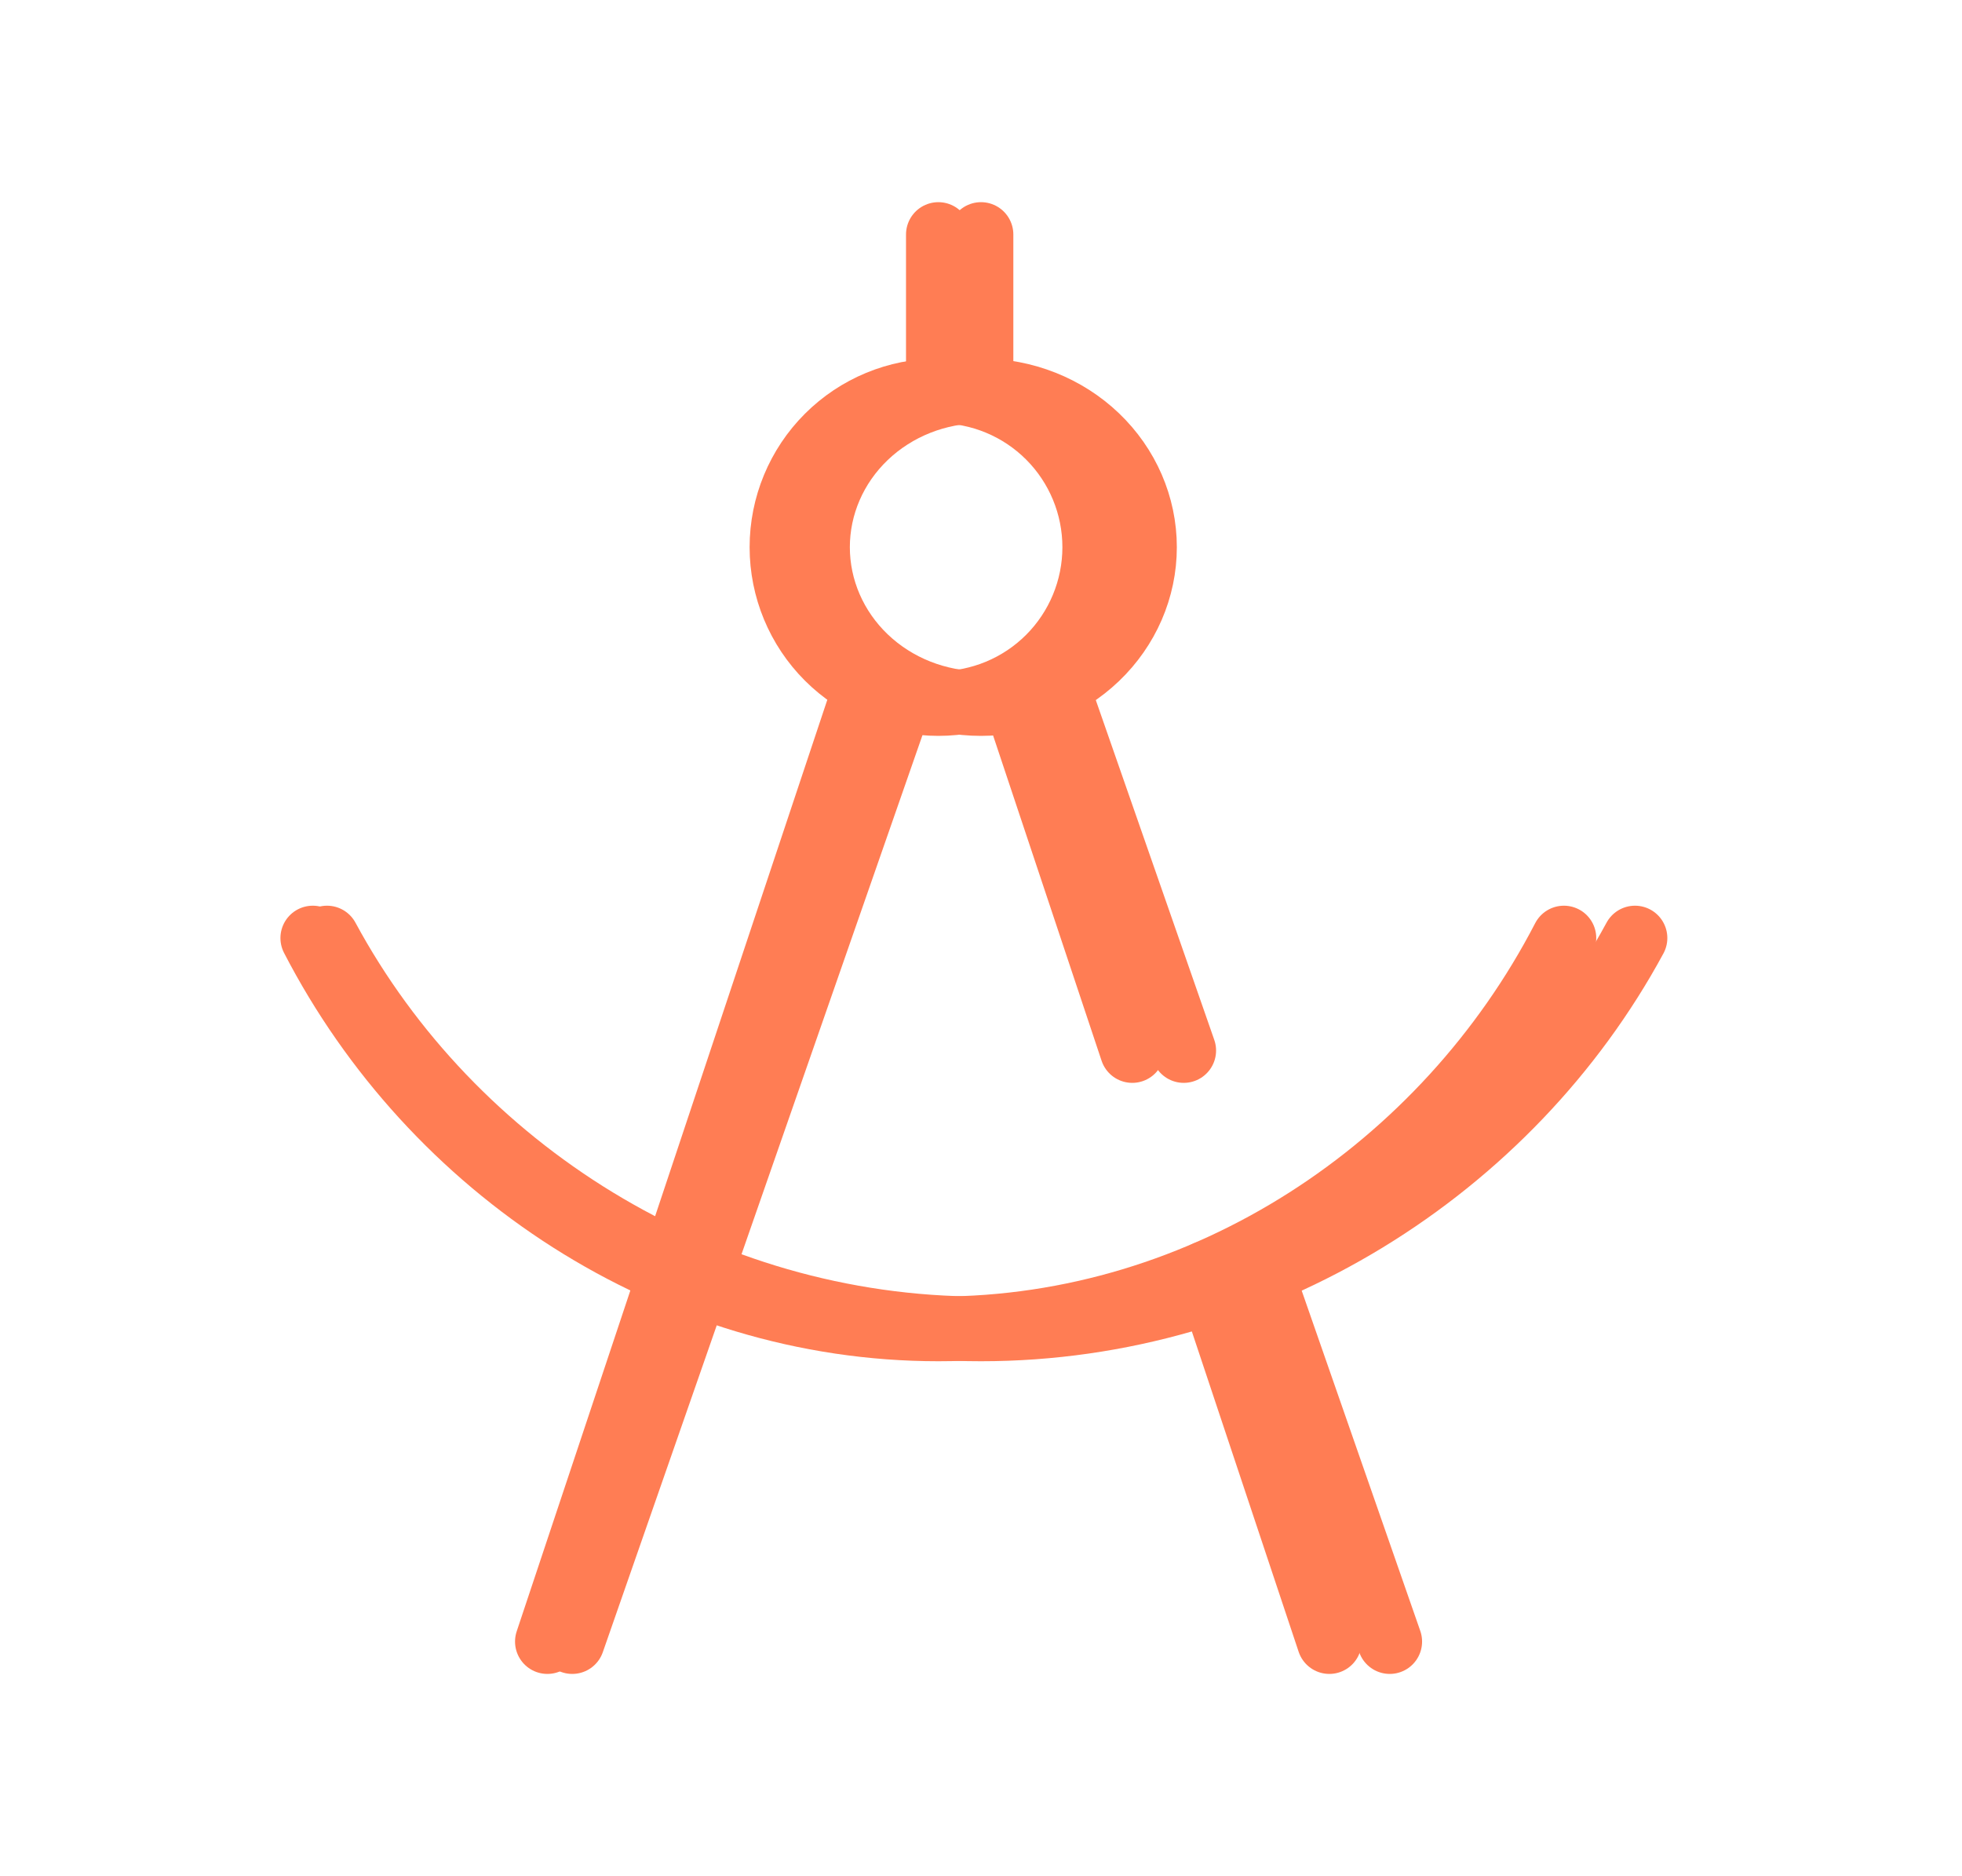 <svg width="91" height="87" viewBox="0 0 91 87" fill="none" xmlns="http://www.w3.org/2000/svg">
<g filter="url(#filter0_f_313_2163)">
<g clip-path="url(#clip0_313_2163)">
<path d="M26.542 76.125L41.708 32.625M49.292 32.625L54.903 48.716M58.502 59.037L64.458 76.125" stroke="#FF7D54" stroke-width="3" stroke-linecap="round" stroke-linejoin="round"/>
<path d="M37.917 25.375C37.917 27.298 38.716 29.142 40.138 30.502C41.56 31.861 43.489 32.625 45.5 32.625C47.511 32.625 49.44 31.861 50.862 30.502C52.284 29.142 53.083 27.298 53.083 25.375C53.083 23.452 52.284 21.608 50.862 20.248C49.44 18.889 47.511 18.125 45.5 18.125C43.489 18.125 41.56 18.889 40.138 20.248C38.716 21.608 37.917 23.452 37.917 25.375Z" stroke="#FF7D54" stroke-width="3" stroke-linecap="round" stroke-linejoin="round"/>
<path d="M15.167 43.5C20.953 54.212 32.563 61.625 45.5 61.625C58.429 61.625 70.043 54.201 75.833 43.5" stroke="#FF7D54" stroke-width="3" stroke-linecap="round" stroke-linejoin="round"/>
<path d="M45.5 18.125V10.875" stroke="#FF7D54" stroke-width="3" stroke-linecap="round" stroke-linejoin="round"/>
</g>
</g>
<path d="M25.388 76.125L39.895 32.625M47.148 32.625L52.516 48.716M55.958 59.037L61.656 76.125" stroke="#FF7D54" stroke-width="3" stroke-linecap="round" stroke-linejoin="round"/>
<path d="M36.268 25.375C36.268 27.298 37.032 29.142 38.393 30.502C39.753 31.861 41.598 32.625 43.522 32.625C45.446 32.625 47.291 31.861 48.651 30.502C50.011 29.142 50.775 27.298 50.775 25.375C50.775 23.452 50.011 21.608 48.651 20.248C47.291 18.889 45.446 18.125 43.522 18.125C41.598 18.125 39.753 18.889 38.393 20.248C37.032 21.608 36.268 23.452 36.268 25.375Z" stroke="#FF7D54" stroke-width="3" stroke-linecap="round" stroke-linejoin="round"/>
<path d="M14.507 43.5C20.042 54.212 31.147 61.625 43.522 61.625C55.889 61.625 66.998 54.201 72.536 43.5" stroke="#FF7D54" stroke-width="3" stroke-linecap="round" stroke-linejoin="round"/>
<path d="M43.522 18.125V10.875" stroke="#FF7D54" stroke-width="3" stroke-linecap="round" stroke-linejoin="round"/>
<defs>
<filter id="filter0_f_313_2163" x="-4" y="-4" width="99" height="95" filterUnits="userSpaceOnUse" color-interpolation-filters="sRGB">
<feFlood flood-opacity="0" result="BackgroundImageFix"/>
<feBlend mode="normal" in="SourceGraphic" in2="BackgroundImageFix" result="shape"/>
<feGaussianBlur stdDeviation="2" result="effect1_foregroundBlur_313_2163"/>
</filter>
<clipPath id="clip0_313_2163">
<rect width="91" height="87" rx="10" fill="white"/>
</clipPath>
</defs>
</svg>
